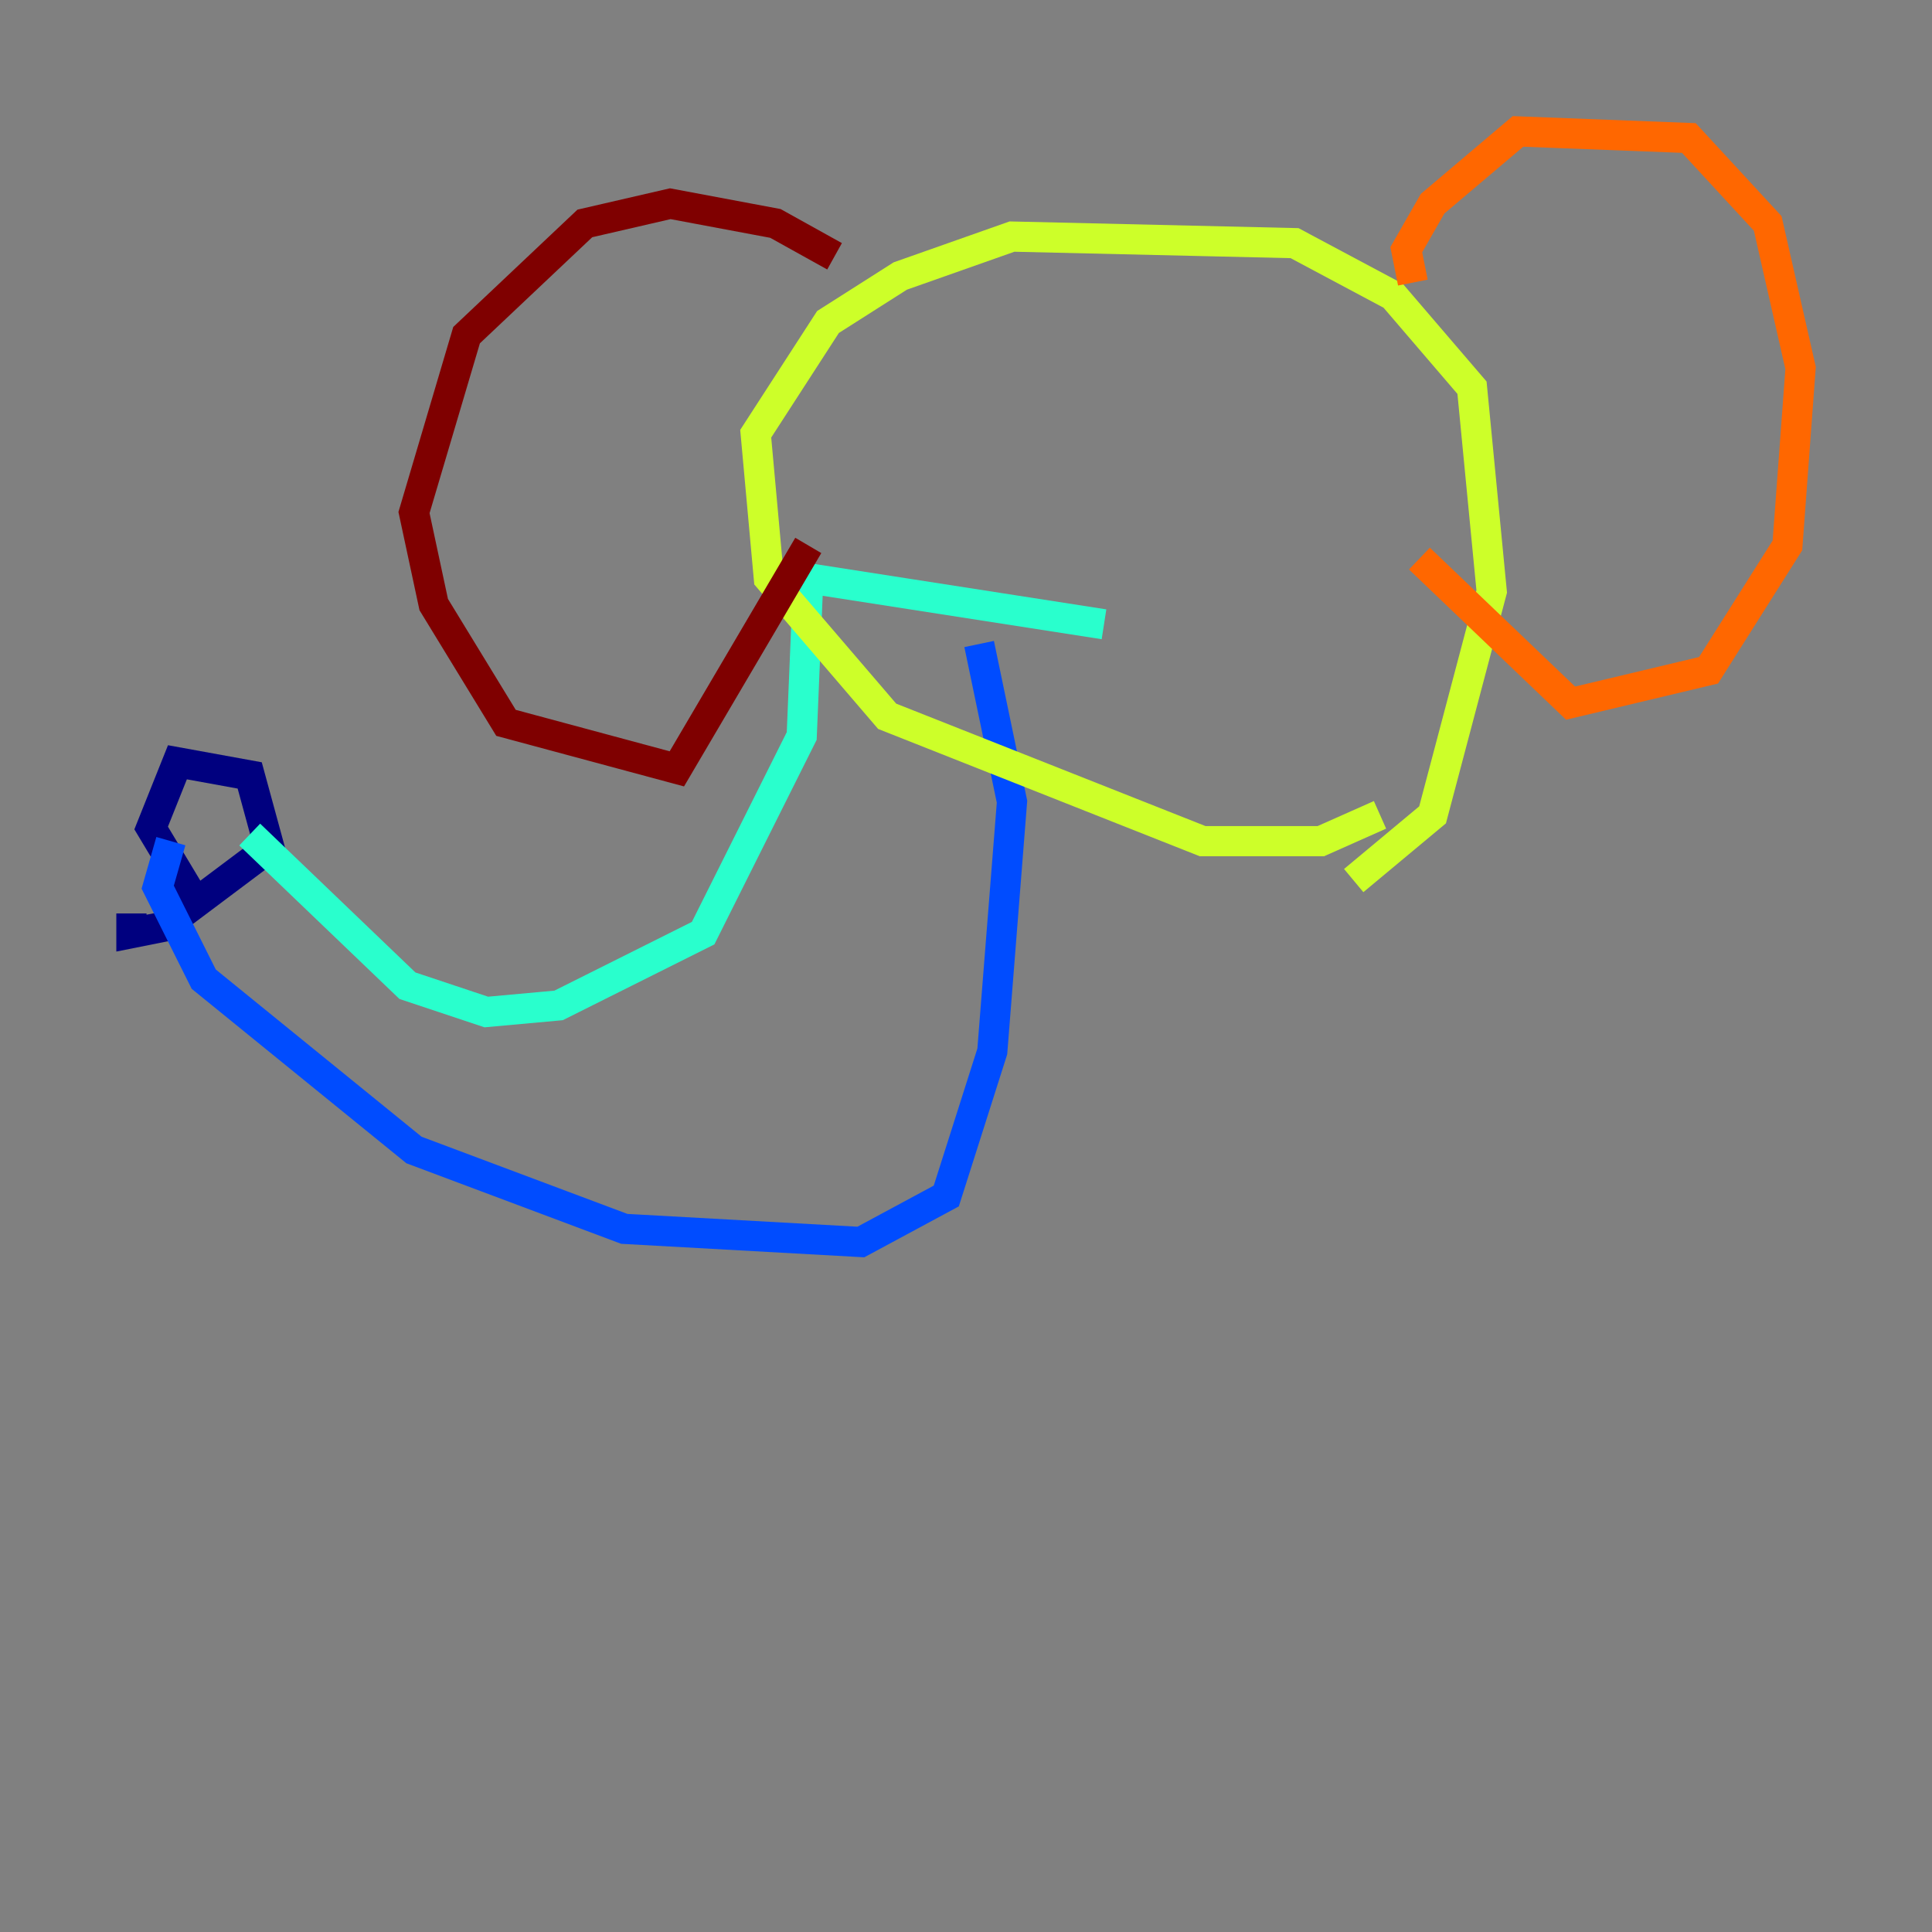 <?xml version="1.0" encoding="utf-8" ?>
<svg baseProfile="tiny" height="128" version="1.2" viewBox="0,0,128,128" width="128" xmlns="http://www.w3.org/2000/svg" xmlns:ev="http://www.w3.org/2001/xml-events" xmlns:xlink="http://www.w3.org/1999/xlink"><rect x="0" y="0" width="128" height="128" fill="#808080" stroke="none"/><defs /><polyline fill="none" points="12.626,59.211 10.014,54.857 11.755,50.503 16.544,51.374 17.85,56.163 10.884,61.388 8.707,61.823 8.707,60.517" stroke="#00007f" stroke-width="2" /><polyline fill="none" points="11.32,55.728 10.449,58.776 13.497,64.871 27.429,76.191 41.361,81.415 57.034,82.286 62.694,79.238 65.742,69.66 67.048,53.116 64.871,42.667" stroke="#004cff" stroke-width="2" /><polyline fill="none" points="16.544,55.292 26.993,65.306 32.218,67.048 37.007,66.612 46.585,61.823 53.116,48.762 53.551,38.313 73.143,41.361" stroke="#29ffcd" stroke-width="2" /><polyline fill="none" points="91.429,53.986 87.51,55.728 79.674,55.728 58.776,47.456 50.939,38.313 50.068,28.735 54.857,21.333 59.646,18.286 67.048,15.674 85.769,16.109 92.299,19.592 97.524,25.687 98.83,39.184 94.912,53.986 89.687,58.34" stroke="#cdff29" stroke-width="2" /><polyline fill="none" points="93.605,18.721 93.17,16.544 94.912,13.497 100.571,8.707 111.891,9.143 117.116,14.803 119.293,24.381 118.422,36.136 113.197,44.408 104.054,46.585 94.041,37.007" stroke="#ff6700" stroke-width="2" /><polyline fill="none" points="55.292,16.98 51.374,14.803 44.408,13.497 38.748,14.803 30.912,22.204 27.429,33.959 28.735,40.054 33.524,47.891 44.843,50.939 53.551,36.136" stroke="#7f0000" stroke-width="2" /></svg>